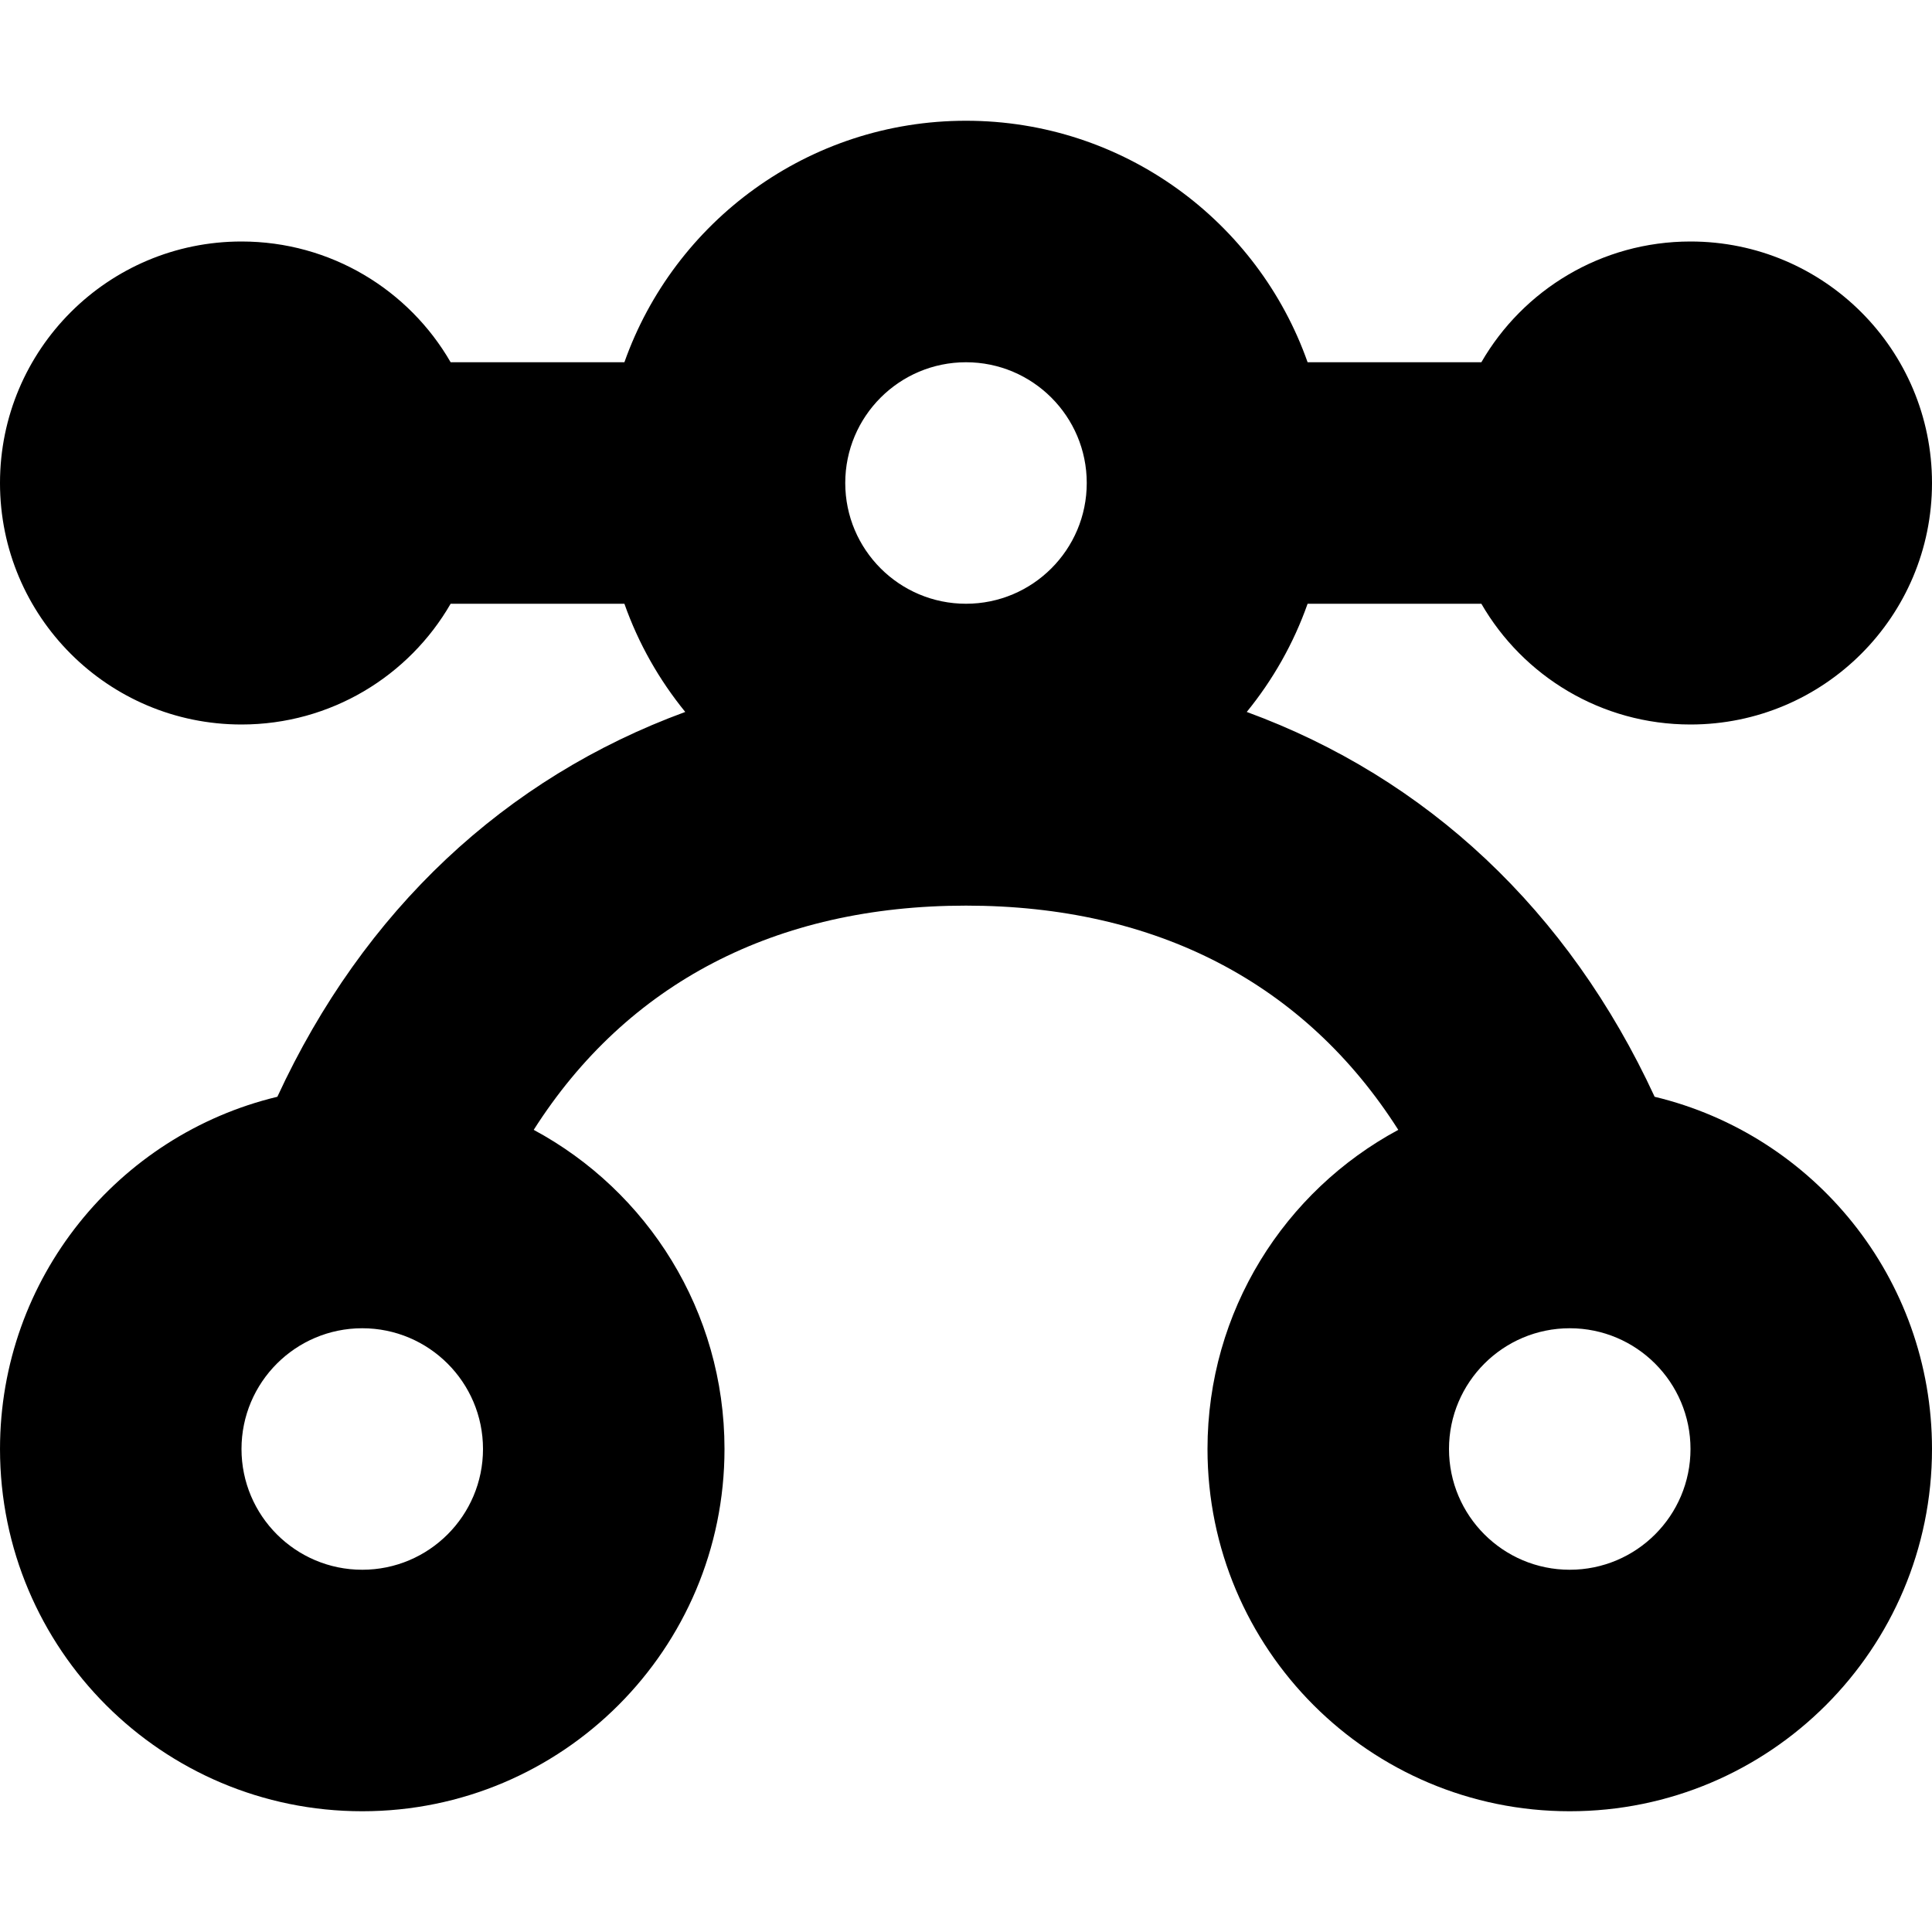<svg width="16" height="16" viewBox="0 0 16 16" xmlns="http://www.w3.org/2000/svg">
<path fill-rule="evenodd" clip-rule="evenodd" d="M8 3C7.448 3 7 3.448 7 4C7 4.552 7.448 5 8 5C8.552 5 9 4.552 9 4C9 3.448 8.552 3 8 3ZM5.171 3C5.583 1.835 6.694 1 8 1C9.306 1 10.418 1.835 10.829 3L12.268 3C12.613 2.402 13.26 2 14 2C15.105 2 16 2.895 16 4C16 5.105 15.105 6 14 6C13.26 6 12.613 5.598 12.268 5L10.829 5C10.713 5.329 10.541 5.631 10.325 5.896C11.815 6.442 12.989 7.538 13.703 9.083C15.021 9.399 16 10.585 16 12C16 13.657 14.657 15 13 15C11.343 15 10 13.657 10 12C10 10.857 10.639 9.863 11.58 9.357C10.809 8.145 9.578 7.5 8 7.5C6.422 7.5 5.191 8.145 4.42 9.357C5.361 9.863 6 10.857 6 12C6 13.657 4.657 15 3 15C1.343 15 6.74747e-05 13.657 6.74747e-05 12C6.74747e-05 10.585 0.979 9.399 2.297 9.083C3.011 7.538 4.185 6.442 5.675 5.896C5.459 5.631 5.287 5.329 5.171 5H3.732C3.387 5.598 2.74 6 2 6C0.895 6 -5.18538e-05 5.105 2.25223e-09 4C5.18583e-05 2.895 0.895 2 2 2C2.74 2 3.387 2.402 3.732 3H5.171ZM3 11C2.448 11 2 11.448 2 12C2 12.552 2.448 13 3 13C3.552 13 4 12.552 4 12C4 11.448 3.552 11 3 11ZM13 11C12.448 11 12 11.448 12 12C12 12.552 12.448 13 13 13C13.552 13 14 12.552 14 12C14 11.448 13.552 11 13 11Z" fill="black"/>
</svg>
